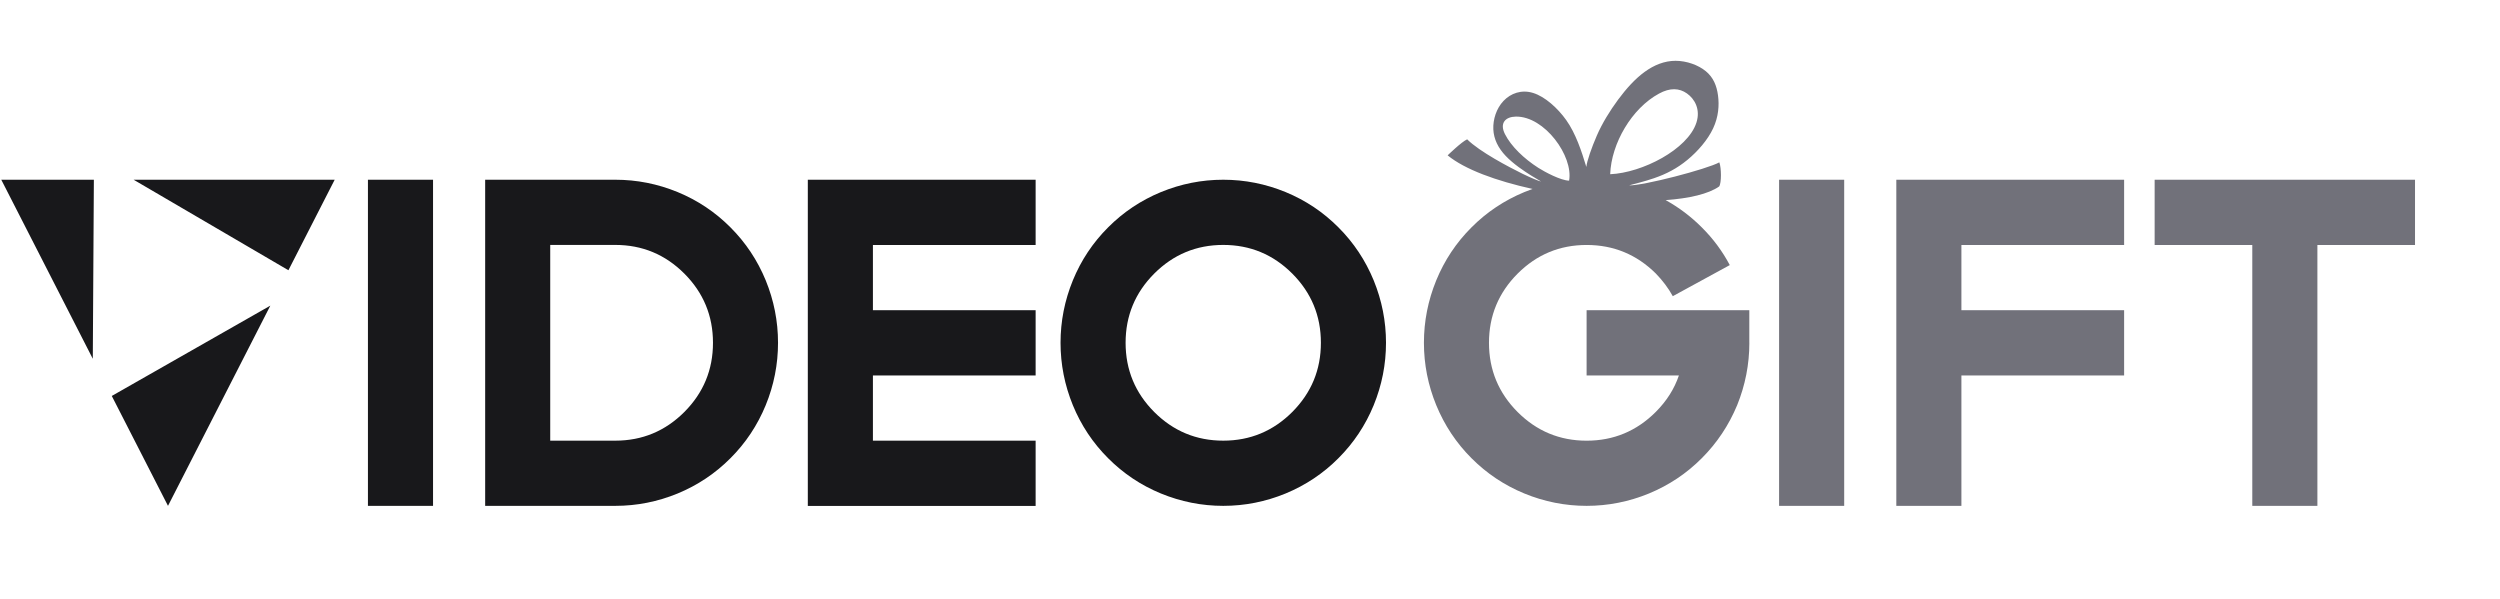 <svg width="167" height="40" viewBox="0 0 167 40" fill="none" xmlns="http://www.w3.org/2000/svg">
<g id="vidiogift 1">
<g id="Group">
<path id="Vector" fill-rule="evenodd" clip-rule="evenodd" d="M116.857 22.898C116.857 24.339 116.583 25.73 116.042 27.066C115.484 28.405 114.7 29.587 113.68 30.607C112.662 31.63 111.485 32.413 110.149 32.966C108.813 33.514 107.425 33.791 105.987 33.791C104.55 33.791 103.162 33.514 101.829 32.966C100.493 32.416 99.313 31.63 98.295 30.607C97.274 29.587 96.493 28.405 95.941 27.066C95.394 25.73 95.118 24.339 95.118 22.898C95.118 21.458 95.394 20.067 95.941 18.728C96.491 17.389 97.274 16.21 98.295 15.19C99.313 14.166 100.493 13.384 101.829 12.83C102.011 12.755 102.193 12.687 102.376 12.622C99.964 12.089 97.845 11.319 96.702 10.377C96.702 10.377 97.639 9.467 98.006 9.307C98.837 10.135 100.811 11.168 101.704 11.607C102.3 11.899 102.774 12.082 102.891 12.113C103.008 12.144 102.769 12.029 102.287 11.729C101.808 11.429 101.087 10.949 100.582 10.416C100.076 9.884 99.785 9.297 99.754 8.639C99.725 7.979 99.957 7.246 100.433 6.742C100.91 6.239 101.631 5.964 102.415 6.21C103.199 6.452 104.05 7.215 104.623 8.021C105.258 8.913 105.649 10.098 105.967 11.152C106.008 10.758 106.313 9.874 106.67 9.054C107.026 8.235 107.539 7.402 108.086 6.661C108.636 5.92 109.219 5.27 109.857 4.806C110.495 4.341 111.19 4.062 111.927 4.062C112.664 4.062 113.443 4.341 113.945 4.754C114.448 5.166 114.674 5.714 114.763 6.372C114.851 7.032 114.799 7.804 114.437 8.574C114.078 9.344 113.409 10.111 112.719 10.68C112.029 11.249 111.315 11.62 110.498 11.901C109.878 12.115 109.201 12.28 108.823 12.382C109.766 12.413 114.034 11.296 114.851 10.845C114.992 11.22 115 12.222 114.841 12.455C114.125 12.958 112.841 13.253 111.266 13.368C112.151 13.856 112.956 14.464 113.68 15.19C114.44 15.946 115.062 16.787 115.549 17.708L111.742 19.785C111.448 19.25 111.07 18.746 110.607 18.269C109.326 17.001 107.787 16.364 105.987 16.364C104.188 16.364 102.652 17.003 101.376 18.279C100.102 19.558 99.464 21.098 99.464 22.901C99.464 24.704 100.102 26.244 101.376 27.523C102.652 28.799 104.188 29.438 105.987 29.438C107.787 29.438 109.326 28.796 110.607 27.515C111.331 26.789 111.846 25.978 112.151 25.08H105.985V20.722H116.854V22.898H116.857ZM161.323 12.006V16.364H154.802V33.794H150.453V16.364H143.93V12.006H161.323ZM141.891 12.006V16.364H131.022V20.722H141.891V25.08H131.022V33.794H126.674V12.008H141.891V12.006ZM123.192 33.791H118.843V12.006H123.192V33.791ZM104.816 12.068C105.11 10.44 103.18 7.752 101.253 7.789C100.563 7.802 100.16 8.219 100.529 8.955C100.946 9.782 101.808 10.602 102.761 11.212C103.191 11.486 104.253 12.055 104.816 12.068ZM107.56 11.638C109.698 11.546 112.742 9.983 113.32 8.193C113.607 7.308 113.203 6.606 112.69 6.244C112.177 5.878 111.555 5.852 110.823 6.252C109.005 7.233 107.636 9.576 107.56 11.638Z" fill="#71717A"/>
<path id="Vector_2" fill-rule="evenodd" clip-rule="evenodd" d="M0.085 12.006H6.27L6.199 23.966L0.085 12.006ZM81.713 12.006C83.15 12.006 84.538 12.282 85.877 12.83C87.213 13.381 88.39 14.166 89.408 15.19C90.428 16.21 91.21 17.389 91.762 18.728C92.309 20.067 92.585 21.458 92.585 22.898C92.585 24.339 92.309 25.73 91.762 27.069C91.212 28.407 90.428 29.587 89.408 30.607C88.39 31.63 87.213 32.413 85.877 32.966C84.541 33.514 83.153 33.791 81.713 33.791C80.275 33.791 78.888 33.514 77.552 32.966C76.216 32.416 75.039 31.63 74.021 30.607C73 29.587 72.219 28.407 71.667 27.069C71.12 25.73 70.844 24.339 70.844 22.898C70.844 21.458 71.12 20.067 71.667 18.728C72.216 17.389 73 16.21 74.021 15.19C75.039 14.166 76.216 13.384 77.552 12.83C78.888 12.282 80.275 12.006 81.713 12.006ZM81.713 29.436C83.512 29.436 85.049 28.796 86.325 27.52C87.598 26.241 88.236 24.702 88.236 22.898C88.236 21.095 87.598 19.555 86.325 18.277C85.049 17.001 83.512 16.361 81.713 16.361C79.913 16.361 78.377 17.001 77.101 18.277C75.828 19.555 75.19 21.095 75.19 22.898C75.19 24.702 75.828 26.241 77.101 27.52C78.377 28.796 79.913 29.436 81.713 29.436ZM69.18 12.006V16.364H58.311V20.722H69.18V25.08H58.311V29.438H69.18V33.796H53.962V12.008H69.18V12.006ZM32.409 33.791V12.006H41.103C42.541 12.006 43.929 12.282 45.265 12.83C46.6 13.381 47.778 14.166 48.796 15.19C49.816 16.21 50.598 17.389 51.15 18.728C51.697 20.067 51.972 21.458 51.972 22.898C51.972 24.339 51.697 25.73 51.15 27.066C50.6 28.405 49.816 29.587 48.796 30.607C47.778 31.63 46.6 32.413 45.265 32.966C43.929 33.514 42.541 33.791 41.103 33.791H32.409ZM36.755 16.364V29.436H41.103C42.903 29.436 44.439 28.796 45.715 27.52C46.989 26.241 47.627 24.702 47.627 22.898C47.627 21.095 46.989 19.555 45.715 18.277C44.439 17.001 42.903 16.361 41.103 16.361H36.755V16.364ZM28.927 33.791H24.578V12.006H28.927V33.791ZM8.926 12.006H22.357L19.266 18.052L8.926 12.006ZM18.058 20.417L11.222 33.791L7.467 26.45L18.058 20.417Z" fill="#18181B"/>
</g>
</g>
</svg>
